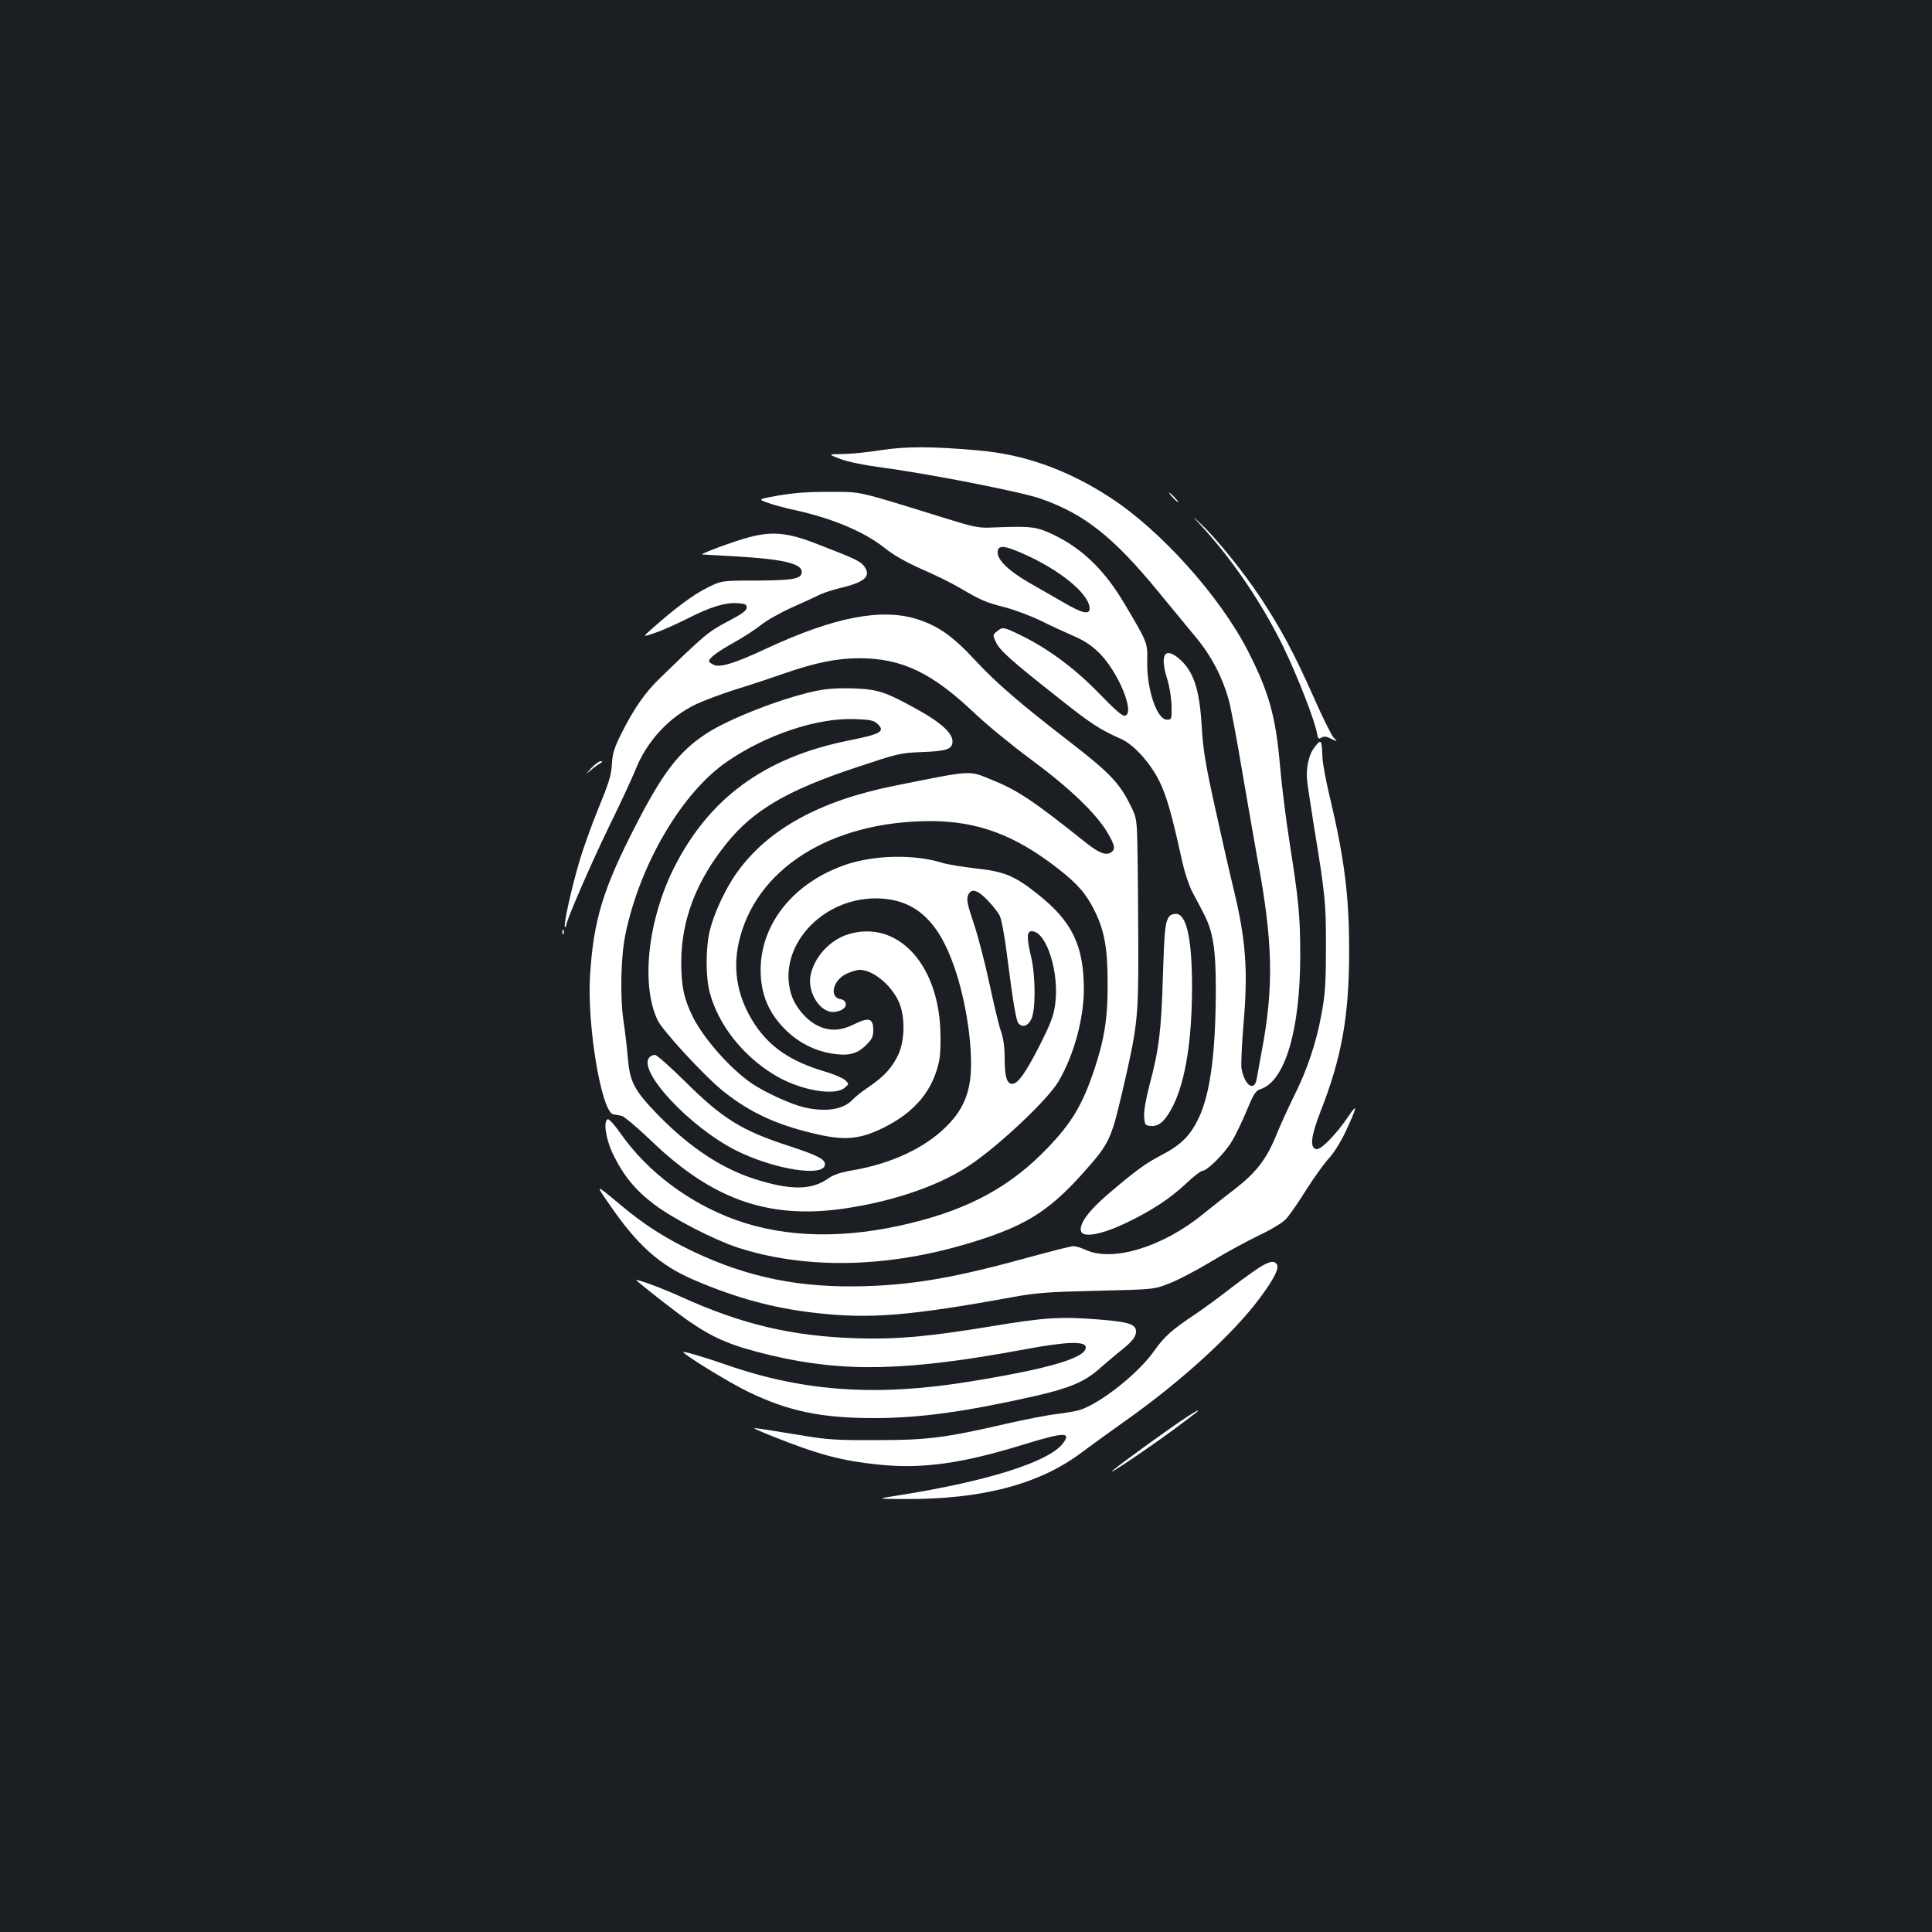 <?xml version="1.0" standalone="no"?>
<!DOCTYPE svg PUBLIC "-//W3C//DTD SVG 20010904//EN"
 "http://www.w3.org/TR/2001/REC-SVG-20010904/DTD/svg10.dtd">
<svg version="1.0" xmlns="http://www.w3.org/2000/svg"
 width="1000pt" height="1000pt" viewBox="0 0 1000 1000"
 preserveAspectRatio="xMidYMid meet">
<rect width="100%" height="100%" fill="#1b1f23"/>
<g transform="translate(0,1000) scale(0.1,-0.1)"
fill="#ffffff" stroke="none">
<path d="M4560 7670 c-69 -11 -159 -20 -200 -20 -75 -1 -75 -1 -12 -25 38 -15
121 -32 217 -45 243 -32 721 -126 821 -161 227 -79 378 -199 613 -486 67 -81
153 -186 192 -233 79 -95 136 -205 169 -322 11 -42 43 -210 70 -373 28 -162
63 -366 79 -453 80 -426 85 -661 21 -997 -10 -55 -21 -117 -25 -137 -11 -71
-62 -39 -79 51 -3 19 1 120 10 225 25 289 13 444 -56 726 -17 69 -58 249 -91
400 -50 226 -62 301 -69 420 -11 192 -42 285 -115 349 -76 66 -103 23 -64
-102 13 -43 22 -100 23 -142 1 -68 0 -70 -24 -70 -52 0 -105 157 -102 303 2
96 2 95 -117 296 -111 188 -236 303 -403 374 -65 27 -99 29 -298 21 -55 -2
-92 6 -235 51 -458 142 -423 134 -590 134 -106 1 -183 -5 -262 -18 -111 -20
-111 -20 -60 -38 29 -11 84 -25 122 -34 204 -43 373 -113 481 -198 47 -38 110
-74 195 -112 70 -30 158 -74 195 -96 113 -66 138 -77 238 -102 52 -14 134 -45
183 -69 48 -24 124 -59 168 -78 58 -25 94 -49 135 -89 97 -97 184 -305 135
-324 -14 -5 -46 22 -139 118 -128 131 -265 232 -411 302 -81 39 -85 40 -115
16 -22 -18 -22 -19 -5 -56 21 -44 78 -95 323 -288 167 -133 214 -164 327 -214
64 -29 148 -122 195 -216 39 -79 65 -171 120 -421 12 -53 35 -123 52 -155 17
-31 44 -82 59 -112 47 -90 62 -181 62 -385 0 -327 -28 -544 -88 -671 -44 -92
-92 -140 -192 -192 -88 -46 -135 -81 -285 -209 -99 -86 -145 -152 -132 -188
13 -32 108 -14 228 43 136 65 231 127 316 207 38 36 76 65 84 65 24 0 114 89
151 151 20 32 55 105 78 161 37 88 46 103 72 111 126 40 205 307 205 691 0
203 -8 286 -56 591 -19 121 -41 299 -49 395 -22 253 -57 378 -167 593 -145
282 -451 623 -712 792 -221 144 -446 224 -686 244 -241 21 -368 21 -500 1z
m722 -530 c198 -84 358 -214 358 -290 0 -32 -37 -25 -125 26 -44 25 -120 69
-169 97 -134 75 -196 139 -180 182 9 22 37 19 116 -15z"/>
<path d="M6070 7425 c13 -14 26 -25 28 -25 3 0 -5 11 -18 25 -13 14 -26 25
-28 25 -3 0 5 -11 18 -25z"/>
<path d="M6221 7275 c159 -173 310 -396 420 -620 75 -154 165 -386 176 -452 5
-27 8 -30 23 -21 13 8 25 7 50 -6 34 -16 34 -16 13 6 -12 13 -60 110 -107 217
-99 223 -168 350 -272 508 -86 130 -228 306 -305 378 -53 50 -53 50 2 -10z"/>
<path d="M3880 7220 c-75 -19 -264 -89 -245 -90 6 0 84 -5 175 -10 242 -14
340 -37 340 -80 0 -36 -42 -44 -235 -45 -180 0 -180 0 -256 -38 -71 -35 -166
-106 -284 -211 -50 -44 -50 -44 15 -22 36 12 110 45 166 73 121 62 196 85 261
81 40 -3 48 -6 48 -23 0 -15 -24 -33 -99 -72 -99 -52 -117 -67 -349 -292 -78
-75 -135 -157 -201 -288 -38 -77 -46 -104 -49 -160 -3 -56 -16 -97 -70 -228
-36 -88 -81 -214 -100 -280 -42 -144 -81 -324 -73 -332 3 -4 6 -1 6 5 0 25
128 320 224 517 57 116 117 246 135 290 58 148 175 275 316 341 39 18 126 51
195 73 69 21 184 59 255 84 168 58 277 80 395 80 219 -1 374 -75 595 -285 61
-58 191 -165 290 -238 202 -149 340 -282 398 -381 39 -67 42 -85 16 -102 -25
-16 -63 -1 -128 51 -280 223 -354 272 -493 328 -115 47 -94 48 -493 -32 -392
-78 -661 -226 -821 -451 -58 -80 -119 -212 -140 -299 -22 -92 -22 -241 0 -323
45 -166 169 -324 333 -424 129 -79 310 -112 364 -68 24 20 24 20 4 40 -11 10
-60 32 -110 46 -173 52 -280 125 -358 243 -88 133 -116 276 -83 424 85 380
475 627 991 628 245 0 438 -72 660 -245 103 -80 147 -131 191 -220 52 -106 67
-194 67 -380 1 -174 -17 -285 -69 -441 -61 -182 -116 -275 -243 -407 -189
-197 -401 -313 -704 -387 -340 -84 -647 -78 -907 15 -242 87 -458 249 -597
447 -30 43 -60 77 -67 75 -24 -9 -11 -100 25 -177 55 -114 116 -189 215 -264
98 -74 306 -181 428 -222 343 -112 751 -108 1167 11 314 91 440 166 628 377
133 149 142 169 201 421 77 331 82 376 82 722 -1 165 -2 388 -4 495 -3 195 -3
195 -41 270 -54 108 -107 163 -306 317 -263 203 -387 310 -495 427 -113 122
-190 177 -299 211 -184 59 -432 10 -776 -150 -167 -78 -244 -102 -277 -86 -13
6 -24 14 -24 19 0 16 45 50 130 97 47 26 110 67 140 91 30 24 100 63 155 88
55 24 119 54 142 65 23 12 73 28 110 37 129 30 164 61 126 113 -21 27 -44 38
-248 117 -146 57 -227 65 -345 34z"/>
<path d="M4210 6421 c-180 -41 -434 -141 -551 -216 -143 -93 -227 -201 -370
-480 -168 -327 -217 -487 -235 -775 -16 -260 60 -709 121 -718 11 -1 30 -5 43
-8 12 -2 81 -60 152 -128 328 -316 628 -415 1041 -345 245 41 461 119 610 219
153 103 404 340 458 433 80 136 131 325 131 479 -1 225 -61 349 -239 490 -119
95 -172 117 -320 133 -69 8 -148 21 -174 29 -143 45 -349 41 -498 -9 -267 -91
-439 -301 -442 -540 -1 -132 42 -233 138 -324 64 -60 141 -99 228 -114 87 -14
133 -3 179 43 32 31 38 45 38 78 0 61 -22 68 -96 32 -71 -36 -130 -39 -191 -9
-61 29 -120 101 -139 167 -70 239 155 491 437 492 197 0 322 -107 407 -351 65
-184 101 -440 84 -582 -13 -103 -50 -175 -127 -251 -110 -108 -278 -187 -474
-222 -71 -12 -107 -24 -136 -45 -80 -56 -180 -60 -345 -12 -190 54 -361 165
-536 344 -123 128 -144 168 -155 298 -4 53 -14 134 -21 181 -20 131 -15 346
11 463 77 361 293 726 523 884 201 139 467 228 659 221 78 -2 101 -7 118 -22
46 -42 24 -55 -152 -90 -432 -88 -719 -299 -900 -661 -134 -270 -170 -601 -84
-784 26 -56 247 -295 344 -372 134 -106 268 -169 461 -215 161 -39 241 -33
367 30 161 80 254 192 286 345 7 34 9 100 6 166 -16 345 -227 563 -474 490
-97 -29 -180 -119 -198 -216 -14 -76 36 -169 99 -185 39 -9 88 14 84 40 -2 13
-12 22 -26 24 -62 9 -42 99 30 132 24 11 54 20 68 20 68 0 162 -77 202 -165
34 -75 32 -200 -3 -275 -32 -67 -75 -114 -154 -167 -33 -22 -69 -51 -80 -63
-48 -53 -140 -68 -255 -41 -67 16 -201 77 -267 122 -111 75 -249 231 -306 344
-47 94 -61 161 -61 285 1 218 77 419 235 615 138 171 311 273 665 391 219 73
234 77 339 81 137 5 165 15 165 56 0 43 -62 99 -184 166 -166 92 -205 104
-336 108 -86 2 -136 -2 -200 -16z m901 -1080 c26 -27 55 -63 63 -80 9 -16 25
-101 36 -188 33 -258 49 -355 61 -369 20 -24 48 -16 66 19 24 44 24 223 0 324
-23 99 -23 133 3 133 77 0 145 -216 121 -382 -8 -58 -25 -100 -78 -206 -75
-146 -114 -202 -144 -202 -28 0 -39 38 -39 134 0 57 -6 101 -20 141 -11 31
-37 142 -59 245 -22 103 -58 242 -80 308 -33 97 -39 126 -31 146 15 40 47 33
101 -23z"/>
<path d="M6803 6131 c-29 -37 -45 -110 -37 -174 3 -29 19 -131 34 -227 59
-359 64 -405 63 -635 0 -181 -4 -241 -22 -339 -27 -151 -75 -294 -145 -433
-30 -61 -70 -149 -89 -196 -51 -126 -104 -195 -216 -282 -53 -40 -126 -99
-164 -129 -208 -170 -467 -249 -606 -186 -24 11 -53 20 -65 20 -11 0 -111 -25
-220 -55 -384 -106 -592 -143 -851 -152 -339 -11 -612 43 -901 181 -147 71
-250 137 -374 241 -128 107 -129 107 -62 10 151 -222 267 -325 451 -403 214
-91 401 -142 616 -167 282 -33 488 -17 1025 81 126 23 184 27 440 33 295 7
295 7 377 40 46 18 142 69 215 113 73 45 183 104 243 133 65 31 123 66 142 86
17 19 64 86 103 149 40 63 93 137 117 163 27 29 62 85 88 140 60 129 64 152
15 80 -60 -90 -143 -176 -166 -171 -36 6 -29 66 21 195 109 277 148 493 148
823 1 288 -24 485 -100 805 -20 82 -37 175 -38 205 -4 95 -6 97 -42 51z"/>
<path d="M3059 6023 c-29 -33 -30 -34 -4 -12 17 15 39 31 50 37 15 9 16 11 4
12 -8 0 -31 -17 -50 -37z"/>
<path d="M6053 5258 c-22 -29 -26 -65 -34 -313 -8 -279 -20 -378 -70 -564 -18
-70 -29 -132 -27 -160 3 -43 5 -46 34 -49 44 -4 78 28 119 111 62 131 94 333
95 605 0 252 -28 382 -84 382 -13 0 -28 -6 -33 -12z"/>
<path d="M2911 5174 c0 -11 3 -14 6 -6 3 7 2 16 -1 19 -3 4 -6 -2 -5 -13z"/>
<path d="M3362 4528 c-67 -67 206 -361 448 -483 198 -99 460 -140 460 -71 0
26 -39 46 -185 94 -249 81 -346 142 -544 339 -74 73 -142 133 -151 133 -9 0
-21 -5 -28 -12z"/>
<path d="M6539 3452 c-20 -10 -92 -61 -160 -113 -68 -53 -153 -115 -189 -139
-126 -84 -162 -116 -216 -192 -82 -117 -278 -272 -385 -306 -19 -6 -72 -15
-119 -21 -47 -5 -164 -28 -260 -50 -318 -73 -406 -85 -670 -85 -200 -1 -256 2
-375 22 -220 36 -259 42 -261 39 -2 -1 41 -20 94 -41 238 -95 357 -127 552
-147 226 -23 431 6 754 106 206 63 244 64 196 2 -75 -95 -393 -195 -850 -267
-115 -18 -115 -18 26 -19 405 -3 704 76 924 242 47 35 146 107 221 160 292
206 560 451 699 637 75 101 104 159 88 177 -14 17 -27 16 -69 -5z"/>
<path d="M3296 3371 c55 -48 224 -179 278 -215 127 -86 215 -123 416 -171 378
-90 708 -82 1315 31 219 41 315 43 315 10 0 -54 -185 -109 -588 -175 -489 -81
-871 -55 -1273 85 -123 43 -234 75 -222 64 34 -32 248 -162 338 -205 207 -100
378 -135 649 -135 238 0 474 33 837 115 174 40 252 73 324 136 28 25 75 64
105 89 70 55 89 79 90 107 0 39 -35 51 -200 64 -193 15 -279 9 -549 -36 -330
-54 -486 -68 -696 -62 -339 11 -596 72 -915 217 -109 49 -244 98 -224 81z"/>
<path d="M6145 2667 c-75 -48 -345 -243 -385 -278 -46 -40 197 124 325 219 55
41 104 79 110 83 18 17 -1 8 -50 -24z"/>
</g>
</svg>
